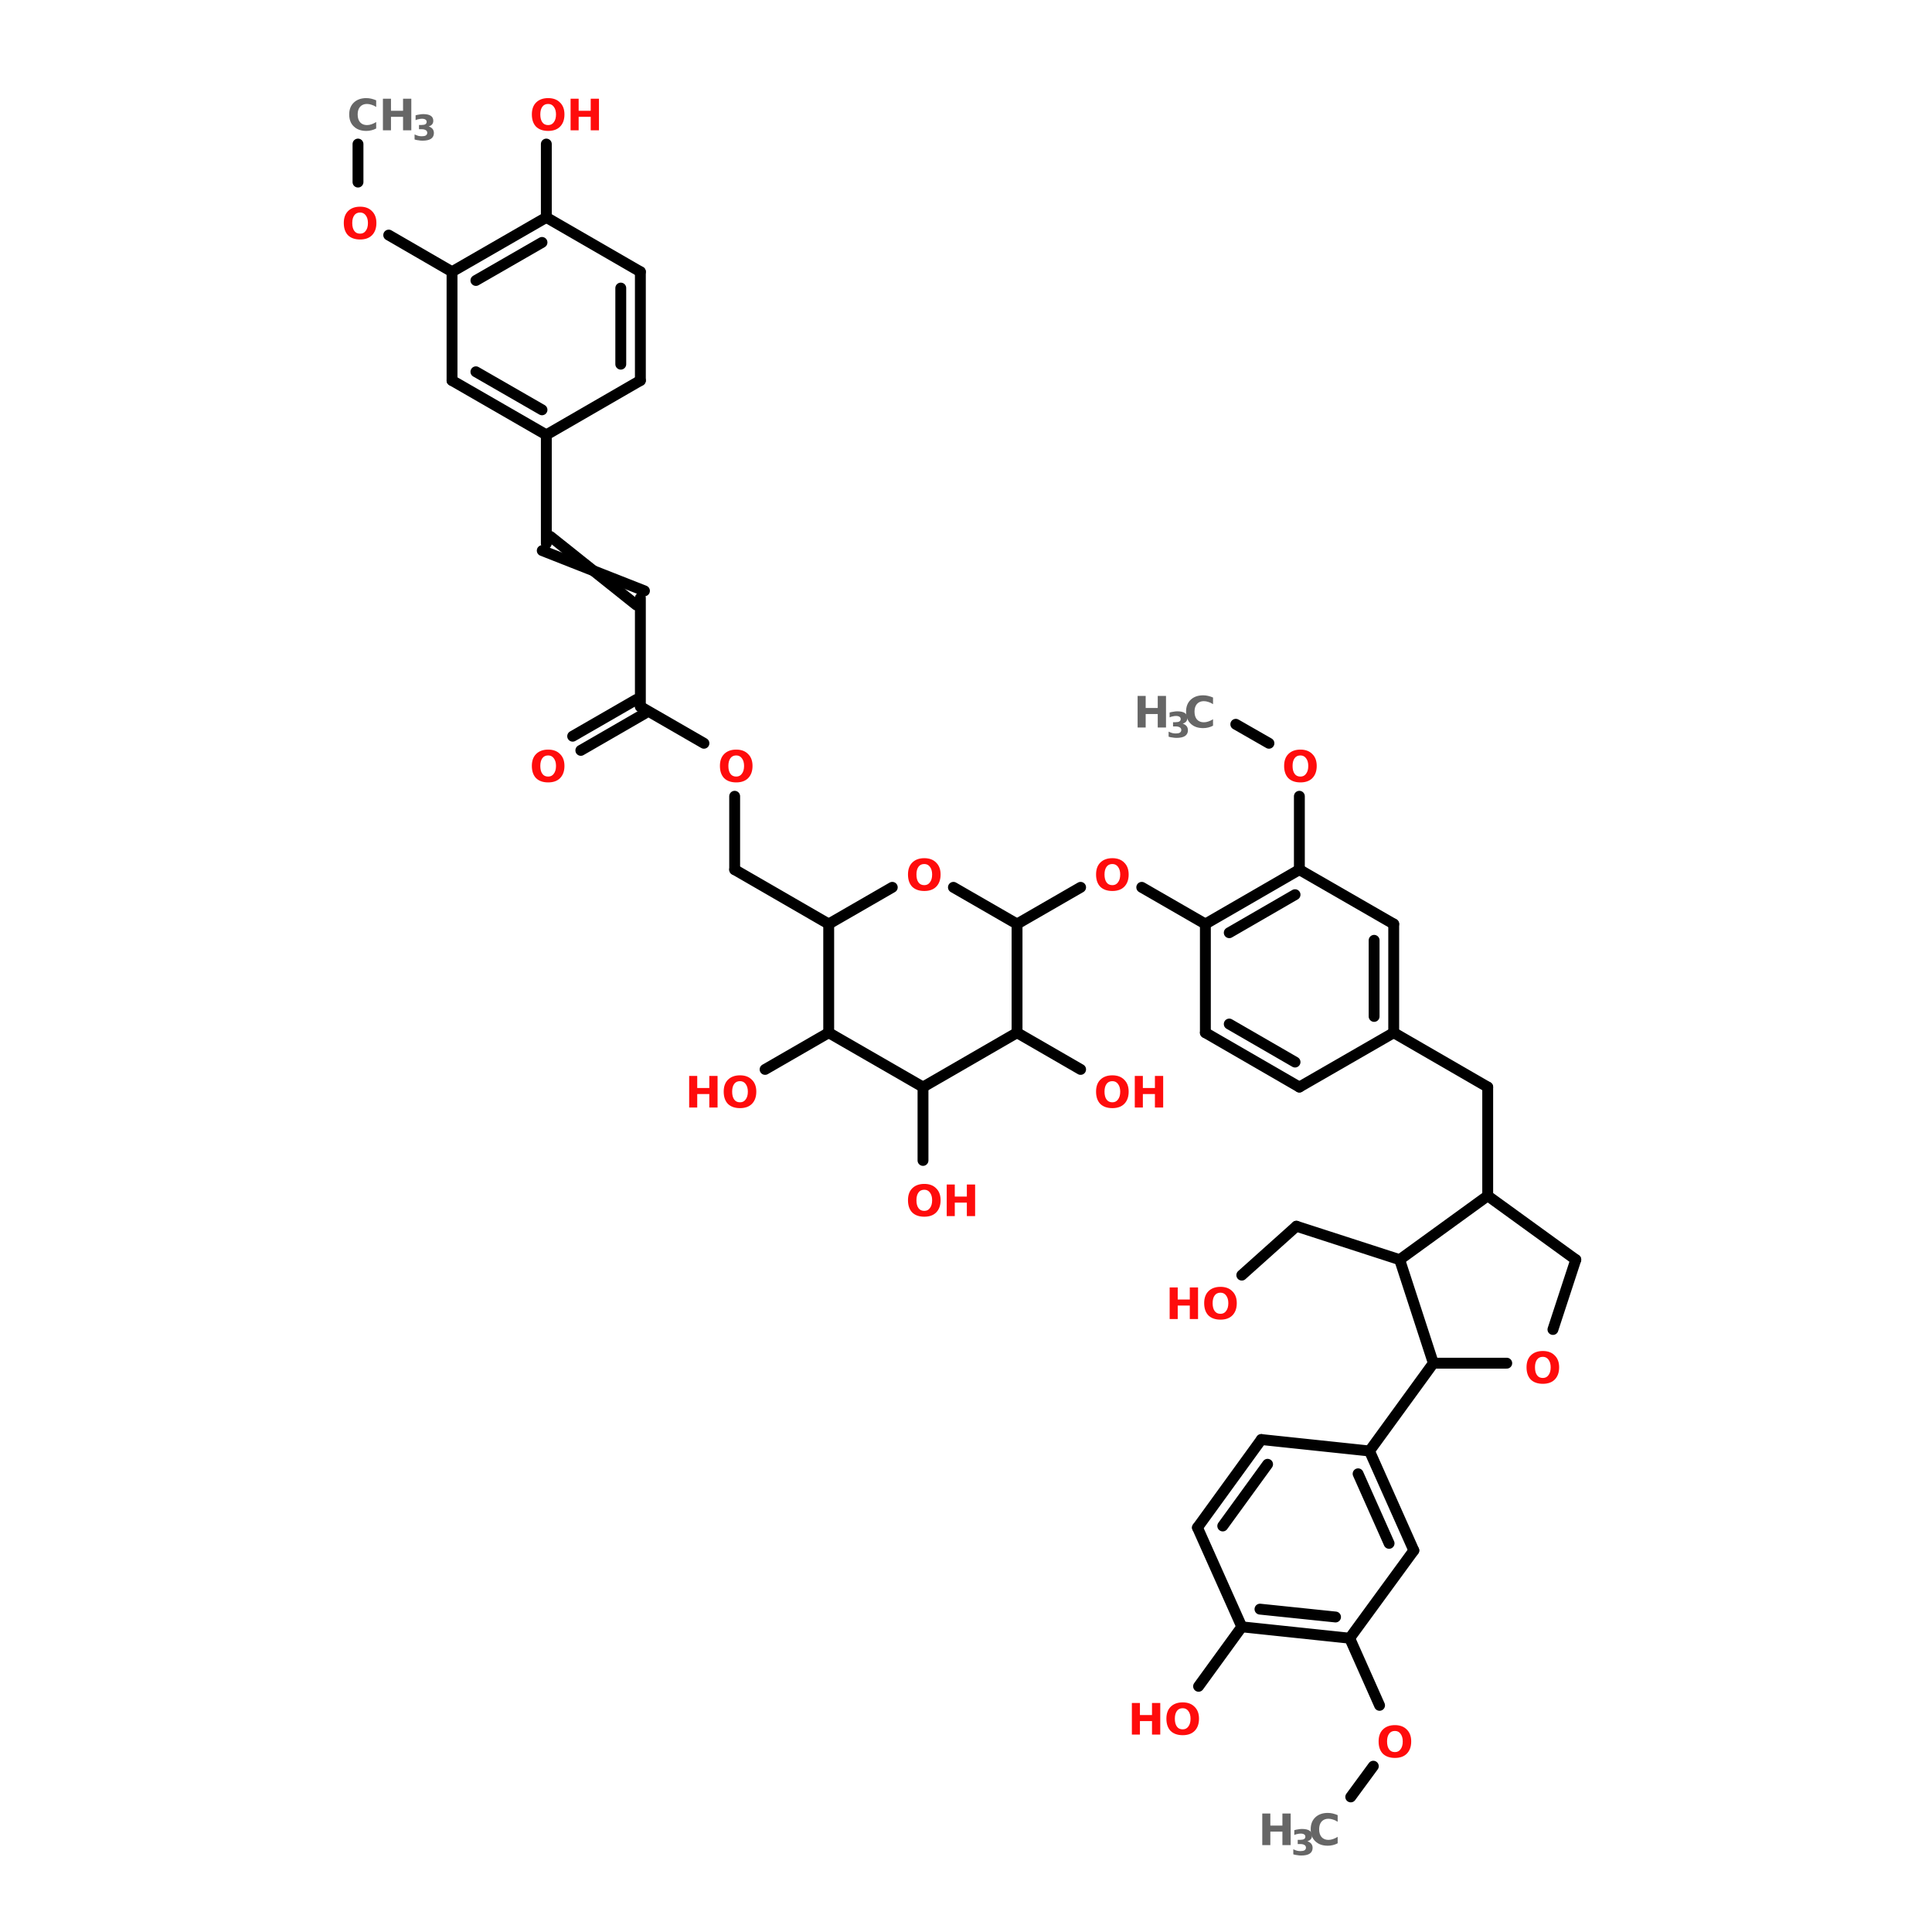 <?xml version="1.0" encoding="UTF-8"?>
<svg xmlns="http://www.w3.org/2000/svg" xmlns:xlink="http://www.w3.org/1999/xlink" width="150pt" height="150pt" viewBox="0 0 150 150" version="1.1">
<defs>
<g>
<symbol overflow="visible" id="glyph0-0">
<path style="stroke:none;" d="M 0.172 0.594 L 0.172 -2.375 L 1.859 -2.375 L 1.859 0.594 Z M 0.359 0.406 L 1.672 0.406 L 1.672 -2.188 L 0.359 -2.188 Z M 0.359 0.406 "/>
</symbol>
<symbol overflow="visible" id="glyph0-1">
<path style="stroke:none;" d="M 1.438 -2.047 C 1.238 -2.047 1.086 -1.973 0.984 -1.828 C 0.879 -1.68 0.828 -1.484 0.828 -1.234 C 0.828 -0.973 0.879 -0.77 0.984 -0.625 C 1.086 -0.477 1.238 -0.406 1.438 -0.406 C 1.625 -0.406 1.77 -0.477 1.875 -0.625 C 1.988 -0.77 2.047 -0.973 2.047 -1.234 C 2.047 -1.484 1.988 -1.68 1.875 -1.828 C 1.77 -1.973 1.625 -2.047 1.438 -2.047 Z M 1.438 -2.5 C 1.832 -2.5 2.141 -2.383 2.359 -2.156 C 2.586 -1.938 2.703 -1.629 2.703 -1.234 C 2.703 -0.828 2.586 -0.508 2.359 -0.281 C 2.141 -0.062 1.832 0.047 1.438 0.047 C 1.039 0.047 0.727 -0.062 0.5 -0.281 C 0.281 -0.508 0.172 -0.828 0.172 -1.234 C 0.172 -1.629 0.281 -1.938 0.5 -2.156 C 0.727 -2.383 1.039 -2.5 1.438 -2.5 Z M 1.438 -2.5 "/>
</symbol>
<symbol overflow="visible" id="glyph0-2">
<path style="stroke:none;" d="M 0.312 -2.453 L 0.938 -2.453 L 0.938 -1.516 L 1.875 -1.516 L 1.875 -2.453 L 2.516 -2.453 L 2.516 0 L 1.875 0 L 1.875 -1.047 L 0.938 -1.047 L 0.938 0 L 0.312 0 Z M 0.312 -2.453 "/>
</symbol>
<symbol overflow="visible" id="glyph0-3">
<path style="stroke:none;" d="M 2.266 -0.141 C 2.148 -0.078 2.023 -0.031 1.891 0 C 1.766 0.031 1.633 0.047 1.5 0.047 C 1.094 0.047 0.77 -0.066 0.531 -0.297 C 0.289 -0.523 0.172 -0.836 0.172 -1.234 C 0.172 -1.617 0.289 -1.926 0.531 -2.156 C 0.77 -2.383 1.094 -2.5 1.5 -2.5 C 1.633 -2.5 1.766 -2.484 1.891 -2.453 C 2.023 -2.422 2.148 -2.379 2.266 -2.328 L 2.266 -1.812 C 2.141 -1.895 2.02 -1.953 1.906 -1.984 C 1.789 -2.023 1.672 -2.047 1.547 -2.047 C 1.328 -2.047 1.148 -1.973 1.016 -1.828 C 0.891 -1.68 0.828 -1.484 0.828 -1.234 C 0.828 -0.973 0.891 -0.77 1.016 -0.625 C 1.148 -0.477 1.328 -0.406 1.547 -0.406 C 1.672 -0.406 1.789 -0.426 1.906 -0.469 C 2.02 -0.508 2.141 -0.566 2.266 -0.641 Z M 2.266 -0.141 "/>
</symbol>
<symbol overflow="visible" id="glyph1-0">
<path style="stroke:none;" d="M 0.141 0.484 L 0.141 -1.922 L 1.5 -1.922 L 1.5 0.484 Z M 0.297 0.328 L 1.344 0.328 L 1.344 -1.781 L 0.297 -1.781 Z M 0.297 0.328 "/>
</symbol>
<symbol overflow="visible" id="glyph1-1">
<path style="stroke:none;" d="M 1.281 -1.078 C 1.406 -1.035 1.504 -0.973 1.578 -0.891 C 1.648 -0.805 1.688 -0.695 1.688 -0.562 C 1.688 -0.363 1.609 -0.211 1.453 -0.109 C 1.305 -0.016 1.086 0.031 0.797 0.031 C 0.691 0.031 0.586 0.02 0.484 0 C 0.379 -0.008 0.281 -0.031 0.188 -0.062 L 0.188 -0.453 C 0.281 -0.41 0.375 -0.375 0.469 -0.344 C 0.562 -0.32 0.656 -0.312 0.75 -0.312 C 0.883 -0.312 0.988 -0.332 1.062 -0.375 C 1.133 -0.426 1.172 -0.492 1.172 -0.578 C 1.172 -0.672 1.133 -0.738 1.062 -0.781 C 0.988 -0.832 0.879 -0.859 0.734 -0.859 L 0.531 -0.859 L 0.531 -1.188 L 0.734 -1.188 C 0.867 -1.188 0.969 -1.207 1.031 -1.25 C 1.094 -1.289 1.125 -1.352 1.125 -1.438 C 1.125 -1.508 1.094 -1.566 1.031 -1.609 C 0.969 -1.648 0.879 -1.672 0.766 -1.672 C 0.68 -1.672 0.598 -1.66 0.516 -1.641 C 0.43 -1.629 0.348 -1.602 0.266 -1.562 L 0.266 -1.938 C 0.367 -1.969 0.469 -1.988 0.562 -2 C 0.664 -2.02 0.766 -2.031 0.859 -2.031 C 1.117 -2.031 1.312 -1.988 1.438 -1.906 C 1.57 -1.82 1.641 -1.691 1.641 -1.516 C 1.641 -1.398 1.609 -1.305 1.547 -1.234 C 1.484 -1.16 1.395 -1.109 1.281 -1.078 Z M 1.281 -1.078 "/>
</symbol>
</g>
</defs>
<g id="surface1">
<path style="fill-rule:nonzero;fill:rgb(0%,0%,0%);fill-opacity:1;stroke-width:4;stroke-linecap:round;stroke-linejoin:miter;stroke:rgb(0%,0%,0%);stroke-opacity:1;stroke-miterlimit:4;" d="M 363.002 266.507 L 375.197 273.494 " transform="matrix(0.211,0,0,0.211,19.354,0)"/>
<path style="fill:none;stroke-width:4;stroke-linecap:round;stroke-linejoin:miter;stroke:rgb(0%,0%,0%);stroke-opacity:1;stroke-miterlimit:4;" d="M 386.392 292.992 L 386.392 319.997 " transform="matrix(0.211,0,0,0.211,19.354,0)"/>
<path style="fill-rule:nonzero;fill:rgb(0%,0%,0%);fill-opacity:1;stroke-width:4;stroke-linecap:round;stroke-linejoin:miter;stroke:rgb(0%,0%,0%);stroke-opacity:1;stroke-miterlimit:4;" d="M 421.107 379.993 L 455.693 399.991 " transform="matrix(0.211,0,0,0.211,19.354,0)"/>
<path style="fill:none;stroke-width:4;stroke-linecap:round;stroke-linejoin:miter;stroke:rgb(0%,0%,0%);stroke-opacity:1;stroke-miterlimit:4;" d="M 455.693 399.991 L 455.693 440.007 " transform="matrix(0.211,0,0,0.211,19.354,0)"/>
<path style="fill-rule:nonzero;fill:rgb(0%,0%,0%);fill-opacity:1;stroke-width:4;stroke-linecap:round;stroke-linejoin:miter;stroke:rgb(0%,0%,0%);stroke-opacity:1;stroke-miterlimit:4;" d="M 423.294 463.509 L 385.299 451.202 " transform="matrix(0.211,0,0,0.211,19.354,0)"/>
<path style="fill-rule:nonzero;fill:rgb(0%,0%,0%);fill-opacity:1;stroke-width:4;stroke-linecap:round;stroke-linejoin:miter;stroke:rgb(0%,0%,0%);stroke-opacity:1;stroke-miterlimit:4;" d="M 385.299 451.202 L 365.207 469.199 " transform="matrix(0.211,0,0,0.211,19.354,0)"/>
<path style="fill-rule:nonzero;fill:rgb(0%,0%,0%);fill-opacity:1;stroke-width:4;stroke-linecap:round;stroke-linejoin:miter;stroke:rgb(0%,0%,0%);stroke-opacity:1;stroke-miterlimit:4;" d="M 435.694 501.597 L 412.192 533.903 " transform="matrix(0.211,0,0,0.211,19.354,0)"/>
<path style="fill-rule:nonzero;fill:rgb(0%,0%,0%);fill-opacity:1;stroke-width:4;stroke-linecap:round;stroke-linejoin:miter;stroke:rgb(0%,0%,0%);stroke-opacity:1;stroke-miterlimit:4;" d="M 365.207 598.606 L 349.305 620.496 " transform="matrix(0.211,0,0,0.211,19.354,0)"/>
<path style="fill-rule:nonzero;fill:rgb(0%,0%,0%);fill-opacity:1;stroke-width:4;stroke-linecap:round;stroke-linejoin:miter;stroke:rgb(0%,0%,0%);stroke-opacity:1;stroke-miterlimit:4;" d="M 404.908 602.795 L 415.899 627.502 " transform="matrix(0.211,0,0,0.211,19.354,0)"/>
<path style="fill-rule:nonzero;fill:rgb(0%,0%,0%);fill-opacity:1;stroke-width:4;stroke-linecap:round;stroke-linejoin:miter;stroke:rgb(0%,0%,0%);stroke-opacity:1;stroke-miterlimit:4;" d="M 413.601 649.891 L 405.297 661.197 " transform="matrix(0.211,0,0,0.211,19.354,0)"/>
<path style="fill-rule:nonzero;fill:rgb(0%,0%,0%);fill-opacity:1;stroke-width:4;stroke-linecap:round;stroke-linejoin:miter;stroke:rgb(0%,0%,0%);stroke-opacity:1;stroke-miterlimit:4;" d="M 351.807 339.996 L 328.398 326.502 " transform="matrix(0.211,0,0,0.211,19.354,0)"/>
<path style="fill-rule:nonzero;fill:rgb(0%,0%,0%);fill-opacity:1;stroke-width:4;stroke-linecap:round;stroke-linejoin:miter;stroke:rgb(0%,0%,0%);stroke-opacity:1;stroke-miterlimit:4;" d="M 305.897 326.502 L 282.507 339.996 " transform="matrix(0.211,0,0,0.211,19.354,0)"/>
<path style="fill-rule:nonzero;fill:rgb(0%,0%,0%);fill-opacity:1;stroke-width:4;stroke-linecap:round;stroke-linejoin:miter;stroke:rgb(0%,0%,0%);stroke-opacity:1;stroke-miterlimit:4;" d="M 213.207 339.996 L 178.603 319.997 " transform="matrix(0.211,0,0,0.211,19.354,0)"/>
<path style="fill:none;stroke-width:4;stroke-linecap:round;stroke-linejoin:miter;stroke:rgb(0%,0%,0%);stroke-opacity:1;stroke-miterlimit:4;" d="M 178.603 319.997 L 178.603 292.992 " transform="matrix(0.211,0,0,0.211,19.354,0)"/>
<path style="fill-rule:nonzero;fill:rgb(0%,0%,0%);fill-opacity:1;stroke-width:4;stroke-linecap:round;stroke-linejoin:miter;stroke:rgb(0%,0%,0%);stroke-opacity:1;stroke-miterlimit:4;" d="M 167.297 273.494 L 143.906 260.001 " transform="matrix(0.211,0,0,0.211,19.354,0)"/>
<path style="fill-rule:nonzero;fill:rgb(0%,0%,0%);fill-opacity:1;stroke-width:4;stroke-linecap:round;stroke-linejoin:miter;stroke:rgb(0%,0%,0%);stroke-opacity:1;stroke-miterlimit:4;" d="M 145.408 262.596 L 121.999 276.107 " transform="matrix(0.211,0,0,0.211,19.354,0)"/>
<path style="fill-rule:nonzero;fill:rgb(0%,0%,0%);fill-opacity:1;stroke-width:4;stroke-linecap:round;stroke-linejoin:miter;stroke:rgb(0%,0%,0%);stroke-opacity:1;stroke-miterlimit:4;" d="M 142.405 257.406 L 118.996 270.899 " transform="matrix(0.211,0,0,0.211,19.354,0)"/>
<path style="fill:none;stroke-width:4;stroke-linecap:round;stroke-linejoin:miter;stroke:rgb(0%,0%,0%);stroke-opacity:1;stroke-miterlimit:4;" d="M 143.906 220.004 L 143.906 260.001 " transform="matrix(0.211,0,0,0.211,19.354,0)"/>
<path style="fill-rule:nonzero;fill:rgb(0%,0%,0%);fill-opacity:1;stroke-width:4;stroke-linecap:round;stroke-linejoin:miter;stroke:rgb(0%,0%,0%);stroke-opacity:1;stroke-miterlimit:4;" d="M 142.405 222.598 L 110.804 197.392 " transform="matrix(0.211,0,0,0.211,19.354,0)"/>
<path style="fill-rule:nonzero;fill:rgb(0%,0%,0%);fill-opacity:1;stroke-width:4;stroke-linecap:round;stroke-linejoin:miter;stroke:rgb(0%,0%,0%);stroke-opacity:1;stroke-miterlimit:4;" d="M 145.408 217.409 L 107.801 202.6 " transform="matrix(0.211,0,0,0.211,19.354,0)"/>
<path style="fill:none;stroke-width:4;stroke-linecap:round;stroke-linejoin:miter;stroke:rgb(0%,0%,0%);stroke-opacity:1;stroke-miterlimit:4;" d="M 109.303 200.005 L 109.303 160.008 " transform="matrix(0.211,0,0,0.211,19.354,0)"/>
<path style="fill:none;stroke-width:4;stroke-linecap:round;stroke-linejoin:miter;stroke:rgb(0%,0%,0%);stroke-opacity:1;stroke-miterlimit:4;" d="M 109.303 79.995 L 109.303 53.008 " transform="matrix(0.211,0,0,0.211,19.354,0)"/>
<path style="fill-rule:nonzero;fill:rgb(0%,0%,0%);fill-opacity:1;stroke-width:4;stroke-linecap:round;stroke-linejoin:miter;stroke:rgb(0%,0%,0%);stroke-opacity:1;stroke-miterlimit:4;" d="M 74.606 99.993 L 51.308 86.5 " transform="matrix(0.211,0,0,0.211,19.354,0)"/>
<path style="fill:none;stroke-width:4;stroke-linecap:round;stroke-linejoin:miter;stroke:rgb(0%,0%,0%);stroke-opacity:1;stroke-miterlimit:4;" d="M 40.002 67.002 L 40.002 53.008 " transform="matrix(0.211,0,0,0.211,19.354,0)"/>
<path style="fill-rule:nonzero;fill:rgb(0%,0%,0%);fill-opacity:1;stroke-width:4;stroke-linecap:round;stroke-linejoin:miter;stroke:rgb(0%,0%,0%);stroke-opacity:1;stroke-miterlimit:4;" d="M 213.207 379.993 L 189.798 393.504 " transform="matrix(0.211,0,0,0.211,19.354,0)"/>
<path style="fill:none;stroke-width:4;stroke-linecap:round;stroke-linejoin:miter;stroke:rgb(0%,0%,0%);stroke-opacity:1;stroke-miterlimit:4;" d="M 247.903 399.991 L 247.903 426.996 " transform="matrix(0.211,0,0,0.211,19.354,0)"/>
<path style="fill-rule:nonzero;fill:rgb(0%,0%,0%);fill-opacity:1;stroke-width:4;stroke-linecap:round;stroke-linejoin:miter;stroke:rgb(0%,0%,0%);stroke-opacity:1;stroke-miterlimit:4;" d="M 282.507 379.993 L 305.897 393.504 " transform="matrix(0.211,0,0,0.211,19.354,0)"/>
<path style="fill-rule:nonzero;fill:rgb(0%,0%,0%);fill-opacity:1;stroke-width:4;stroke-linecap:round;stroke-linejoin:miter;stroke:rgb(0%,0%,0%);stroke-opacity:1;stroke-miterlimit:4;" d="M 351.807 339.996 L 386.392 319.997 " transform="matrix(0.211,0,0,0.211,19.354,0)"/>
<path style="fill-rule:nonzero;fill:rgb(0%,0%,0%);fill-opacity:1;stroke-width:4;stroke-linecap:round;stroke-linejoin:miter;stroke:rgb(0%,0%,0%);stroke-opacity:1;stroke-miterlimit:4;" d="M 360.592 343.202 L 384.798 329.208 " transform="matrix(0.211,0,0,0.211,19.354,0)"/>
<path style="fill-rule:nonzero;fill:rgb(0%,0%,0%);fill-opacity:1;stroke-width:4;stroke-linecap:round;stroke-linejoin:miter;stroke:rgb(0%,0%,0%);stroke-opacity:1;stroke-miterlimit:4;" d="M 386.392 319.997 L 421.107 339.996 " transform="matrix(0.211,0,0,0.211,19.354,0)"/>
<path style="fill:none;stroke-width:4;stroke-linecap:round;stroke-linejoin:miter;stroke:rgb(0%,0%,0%);stroke-opacity:1;stroke-miterlimit:4;" d="M 421.107 339.996 L 421.107 379.993 " transform="matrix(0.211,0,0,0.211,19.354,0)"/>
<path style="fill:none;stroke-width:4;stroke-linecap:round;stroke-linejoin:miter;stroke:rgb(0%,0%,0%);stroke-opacity:1;stroke-miterlimit:4;" d="M 413.897 346.001 L 413.897 374.006 " transform="matrix(0.211,0,0,0.211,19.354,0)"/>
<path style="fill-rule:nonzero;fill:rgb(0%,0%,0%);fill-opacity:1;stroke-width:4;stroke-linecap:round;stroke-linejoin:miter;stroke:rgb(0%,0%,0%);stroke-opacity:1;stroke-miterlimit:4;" d="M 421.107 379.993 L 386.392 399.991 " transform="matrix(0.211,0,0,0.211,19.354,0)"/>
<path style="fill-rule:nonzero;fill:rgb(0%,0%,0%);fill-opacity:1;stroke-width:4;stroke-linecap:round;stroke-linejoin:miter;stroke:rgb(0%,0%,0%);stroke-opacity:1;stroke-miterlimit:4;" d="M 386.392 399.991 L 351.807 379.993 " transform="matrix(0.211,0,0,0.211,19.354,0)"/>
<path style="fill-rule:nonzero;fill:rgb(0%,0%,0%);fill-opacity:1;stroke-width:4;stroke-linecap:round;stroke-linejoin:miter;stroke:rgb(0%,0%,0%);stroke-opacity:1;stroke-miterlimit:4;" d="M 384.798 390.798 L 360.592 376.805 " transform="matrix(0.211,0,0,0.211,19.354,0)"/>
<path style="fill:none;stroke-width:4;stroke-linecap:round;stroke-linejoin:miter;stroke:rgb(0%,0%,0%);stroke-opacity:1;stroke-miterlimit:4;" d="M 351.807 379.993 L 351.807 339.996 " transform="matrix(0.211,0,0,0.211,19.354,0)"/>
<path style="fill-rule:nonzero;fill:rgb(0%,0%,0%);fill-opacity:1;stroke-width:4;stroke-linecap:round;stroke-linejoin:miter;stroke:rgb(0%,0%,0%);stroke-opacity:1;stroke-miterlimit:4;" d="M 428.503 570.508 L 412.192 533.903 " transform="matrix(0.211,0,0,0.211,19.354,0)"/>
<path style="fill-rule:nonzero;fill:rgb(0%,0%,0%);fill-opacity:1;stroke-width:4;stroke-linecap:round;stroke-linejoin:miter;stroke:rgb(0%,0%,0%);stroke-opacity:1;stroke-miterlimit:4;" d="M 419.402 567.895 L 408.003 542.299 " transform="matrix(0.211,0,0,0.211,19.354,0)"/>
<path style="fill-rule:nonzero;fill:rgb(0%,0%,0%);fill-opacity:1;stroke-width:4;stroke-linecap:round;stroke-linejoin:miter;stroke:rgb(0%,0%,0%);stroke-opacity:1;stroke-miterlimit:4;" d="M 412.192 533.903 L 372.399 529.695 " transform="matrix(0.211,0,0,0.211,19.354,0)"/>
<path style="fill-rule:nonzero;fill:rgb(0%,0%,0%);fill-opacity:1;stroke-width:4;stroke-linecap:round;stroke-linejoin:miter;stroke:rgb(0%,0%,0%);stroke-opacity:1;stroke-miterlimit:4;" d="M 372.399 529.695 L 348.897 562.094 " transform="matrix(0.211,0,0,0.211,19.354,0)"/>
<path style="fill-rule:nonzero;fill:rgb(0%,0%,0%);fill-opacity:1;stroke-width:4;stroke-linecap:round;stroke-linejoin:miter;stroke:rgb(0%,0%,0%);stroke-opacity:1;stroke-miterlimit:4;" d="M 374.697 538.796 L 358.201 561.5 " transform="matrix(0.211,0,0,0.211,19.354,0)"/>
<path style="fill-rule:nonzero;fill:rgb(0%,0%,0%);fill-opacity:1;stroke-width:4;stroke-linecap:round;stroke-linejoin:miter;stroke:rgb(0%,0%,0%);stroke-opacity:1;stroke-miterlimit:4;" d="M 348.897 562.094 L 365.207 598.606 " transform="matrix(0.211,0,0,0.211,19.354,0)"/>
<path style="fill-rule:nonzero;fill:rgb(0%,0%,0%);fill-opacity:1;stroke-width:4;stroke-linecap:round;stroke-linejoin:miter;stroke:rgb(0%,0%,0%);stroke-opacity:1;stroke-miterlimit:4;" d="M 365.207 598.606 L 404.908 602.795 " transform="matrix(0.211,0,0,0.211,19.354,0)"/>
<path style="fill-rule:nonzero;fill:rgb(0%,0%,0%);fill-opacity:1;stroke-width:4;stroke-linecap:round;stroke-linejoin:miter;stroke:rgb(0%,0%,0%);stroke-opacity:1;stroke-miterlimit:4;" d="M 371.898 592.101 L 399.7 594.992 " transform="matrix(0.211,0,0,0.211,19.354,0)"/>
<path style="fill-rule:nonzero;fill:rgb(0%,0%,0%);fill-opacity:1;stroke-width:4;stroke-linecap:round;stroke-linejoin:miter;stroke:rgb(0%,0%,0%);stroke-opacity:1;stroke-miterlimit:4;" d="M 404.908 602.795 L 428.503 570.508 " transform="matrix(0.211,0,0,0.211,19.354,0)"/>
<path style="fill-rule:nonzero;fill:rgb(0%,0%,0%);fill-opacity:1;stroke-width:4;stroke-linecap:round;stroke-linejoin:miter;stroke:rgb(0%,0%,0%);stroke-opacity:1;stroke-miterlimit:4;" d="M 74.606 140.009 L 109.303 160.008 " transform="matrix(0.211,0,0,0.211,19.354,0)"/>
<path style="fill-rule:nonzero;fill:rgb(0%,0%,0%);fill-opacity:1;stroke-width:4;stroke-linecap:round;stroke-linejoin:miter;stroke:rgb(0%,0%,0%);stroke-opacity:1;stroke-miterlimit:4;" d="M 83.391 136.803 L 107.709 150.796 " transform="matrix(0.211,0,0,0.211,19.354,0)"/>
<path style="fill-rule:nonzero;fill:rgb(0%,0%,0%);fill-opacity:1;stroke-width:4;stroke-linecap:round;stroke-linejoin:miter;stroke:rgb(0%,0%,0%);stroke-opacity:1;stroke-miterlimit:4;" d="M 109.303 160.008 L 143.906 140.009 " transform="matrix(0.211,0,0,0.211,19.354,0)"/>
<path style="fill:none;stroke-width:4;stroke-linecap:round;stroke-linejoin:miter;stroke:rgb(0%,0%,0%);stroke-opacity:1;stroke-miterlimit:4;" d="M 143.906 140.009 L 143.906 99.993 " transform="matrix(0.211,0,0,0.211,19.354,0)"/>
<path style="fill:none;stroke-width:4;stroke-linecap:round;stroke-linejoin:miter;stroke:rgb(0%,0%,0%);stroke-opacity:1;stroke-miterlimit:4;" d="M 136.696 134.004 L 136.696 105.998 " transform="matrix(0.211,0,0,0.211,19.354,0)"/>
<path style="fill-rule:nonzero;fill:rgb(0%,0%,0%);fill-opacity:1;stroke-width:4;stroke-linecap:round;stroke-linejoin:miter;stroke:rgb(0%,0%,0%);stroke-opacity:1;stroke-miterlimit:4;" d="M 143.906 99.993 L 109.303 79.995 " transform="matrix(0.211,0,0,0.211,19.354,0)"/>
<path style="fill-rule:nonzero;fill:rgb(0%,0%,0%);fill-opacity:1;stroke-width:4;stroke-linecap:round;stroke-linejoin:miter;stroke:rgb(0%,0%,0%);stroke-opacity:1;stroke-miterlimit:4;" d="M 109.303 79.995 L 74.606 99.993 " transform="matrix(0.211,0,0,0.211,19.354,0)"/>
<path style="fill-rule:nonzero;fill:rgb(0%,0%,0%);fill-opacity:1;stroke-width:4;stroke-linecap:round;stroke-linejoin:miter;stroke:rgb(0%,0%,0%);stroke-opacity:1;stroke-miterlimit:4;" d="M 107.709 89.206 L 83.391 103.2 " transform="matrix(0.211,0,0,0.211,19.354,0)"/>
<path style="fill:none;stroke-width:4;stroke-linecap:round;stroke-linejoin:miter;stroke:rgb(0%,0%,0%);stroke-opacity:1;stroke-miterlimit:4;" d="M 74.606 99.993 L 74.606 140.009 " transform="matrix(0.211,0,0,0.211,19.354,0)"/>
<path style="fill-rule:nonzero;fill:rgb(0%,0%,0%);fill-opacity:1;stroke-width:4;stroke-linecap:round;stroke-linejoin:miter;stroke:rgb(0%,0%,0%);stroke-opacity:1;stroke-miterlimit:4;" d="M 488.109 463.509 L 455.693 440.007 " transform="matrix(0.211,0,0,0.211,19.354,0)"/>
<path style="fill-rule:nonzero;fill:rgb(0%,0%,0%);fill-opacity:1;stroke-width:4;stroke-linecap:round;stroke-linejoin:miter;stroke:rgb(0%,0%,0%);stroke-opacity:1;stroke-miterlimit:4;" d="M 455.693 440.007 L 423.294 463.509 " transform="matrix(0.211,0,0,0.211,19.354,0)"/>
<path style="fill-rule:nonzero;fill:rgb(0%,0%,0%);fill-opacity:1;stroke-width:4;stroke-linecap:round;stroke-linejoin:miter;stroke:rgb(0%,0%,0%);stroke-opacity:1;stroke-miterlimit:4;" d="M 423.294 463.509 L 435.694 501.597 " transform="matrix(0.211,0,0,0.211,19.354,0)"/>
<path style="fill:none;stroke-width:4;stroke-linecap:round;stroke-linejoin:miter;stroke:rgb(0%,0%,0%);stroke-opacity:1;stroke-miterlimit:4;" d="M 435.694 501.597 L 462.699 501.597 " transform="matrix(0.211,0,0,0.211,19.354,0)"/>
<path style="fill-rule:nonzero;fill:rgb(0%,0%,0%);fill-opacity:1;stroke-width:4;stroke-linecap:round;stroke-linejoin:miter;stroke:rgb(0%,0%,0%);stroke-opacity:1;stroke-miterlimit:4;" d="M 479.695 489.198 L 488.109 463.509 " transform="matrix(0.211,0,0,0.211,19.354,0)"/>
<path style="fill:none;stroke-width:4;stroke-linecap:round;stroke-linejoin:miter;stroke:rgb(0%,0%,0%);stroke-opacity:1;stroke-miterlimit:4;" d="M 282.507 379.993 L 282.507 339.996 " transform="matrix(0.211,0,0,0.211,19.354,0)"/>
<path style="fill-rule:nonzero;fill:rgb(0%,0%,0%);fill-opacity:1;stroke-width:4;stroke-linecap:round;stroke-linejoin:miter;stroke:rgb(0%,0%,0%);stroke-opacity:1;stroke-miterlimit:4;" d="M 282.507 339.996 L 259.098 326.502 " transform="matrix(0.211,0,0,0.211,19.354,0)"/>
<path style="fill-rule:nonzero;fill:rgb(0%,0%,0%);fill-opacity:1;stroke-width:4;stroke-linecap:round;stroke-linejoin:miter;stroke:rgb(0%,0%,0%);stroke-opacity:1;stroke-miterlimit:4;" d="M 236.597 326.502 L 213.207 339.996 " transform="matrix(0.211,0,0,0.211,19.354,0)"/>
<path style="fill:none;stroke-width:4;stroke-linecap:round;stroke-linejoin:miter;stroke:rgb(0%,0%,0%);stroke-opacity:1;stroke-miterlimit:4;" d="M 213.207 339.996 L 213.207 379.993 " transform="matrix(0.211,0,0,0.211,19.354,0)"/>
<path style="fill-rule:nonzero;fill:rgb(0%,0%,0%);fill-opacity:1;stroke-width:4;stroke-linecap:round;stroke-linejoin:miter;stroke:rgb(0%,0%,0%);stroke-opacity:1;stroke-miterlimit:4;" d="M 213.207 379.993 L 247.903 399.991 " transform="matrix(0.211,0,0,0.211,19.354,0)"/>
<path style="fill-rule:nonzero;fill:rgb(0%,0%,0%);fill-opacity:1;stroke-width:4;stroke-linecap:round;stroke-linejoin:miter;stroke:rgb(0%,0%,0%);stroke-opacity:1;stroke-miterlimit:4;" d="M 247.903 399.991 L 282.507 379.993 " transform="matrix(0.211,0,0,0.211,19.354,0)"/>
<g style="fill:rgb(100%,4.706%,4.706%);fill-opacity:1;">
  <use xlink:href="#glyph0-1" x="70.324" y="69.129"/>
</g>
<g style="fill:rgb(100%,4.706%,4.706%);fill-opacity:1;">
  <use xlink:href="#glyph0-1" x="55.723" y="60.699"/>
</g>
<g style="fill:rgb(100%,4.706%,4.706%);fill-opacity:1;">
  <use xlink:href="#glyph0-1" x="41.121" y="60.699"/>
</g>
<g style="fill:rgb(100%,4.706%,4.706%);fill-opacity:1;">
  <use xlink:href="#glyph0-1" x="84.926" y="69.129"/>
</g>
<g style="fill:rgb(100%,4.706%,4.706%);fill-opacity:1;">
  <use xlink:href="#glyph0-1" x="41.121" y="10.117"/>
</g>
<g style="fill:rgb(100%,4.706%,4.706%);fill-opacity:1;">
  <use xlink:href="#glyph0-2" x="43.988" y="10.117"/>
</g>
<g style="fill:rgb(100%,4.706%,4.706%);fill-opacity:1;">
  <use xlink:href="#glyph0-1" x="26.52" y="18.547"/>
</g>
<g style="fill:rgb(40%,40%,40%);fill-opacity:1;">
  <use xlink:href="#glyph0-3" x="26.941" y="10.117"/>
</g>
<g style="fill:rgb(40%,40%,40%);fill-opacity:1;">
  <use xlink:href="#glyph0-2" x="29.418" y="10.117"/>
</g>
<g style="fill:rgb(40%,40%,40%);fill-opacity:1;">
  <use xlink:href="#glyph1-1" x="32" y="10.891"/>
</g>
<g style="fill:rgb(100%,4.706%,4.706%);fill-opacity:1;">
  <use xlink:href="#glyph0-2" x="53.195" y="85.988"/>
</g>
<g style="fill:rgb(100%,4.706%,4.706%);fill-opacity:1;">
  <use xlink:href="#glyph0-1" x="56.016" y="85.988"/>
</g>
<g style="fill:rgb(100%,4.706%,4.706%);fill-opacity:1;">
  <use xlink:href="#glyph0-1" x="70.324" y="94.418"/>
</g>
<g style="fill:rgb(100%,4.706%,4.706%);fill-opacity:1;">
  <use xlink:href="#glyph0-2" x="73.191" y="94.418"/>
</g>
<g style="fill:rgb(100%,4.706%,4.706%);fill-opacity:1;">
  <use xlink:href="#glyph0-1" x="84.926" y="85.988"/>
</g>
<g style="fill:rgb(100%,4.706%,4.706%);fill-opacity:1;">
  <use xlink:href="#glyph0-2" x="87.793" y="85.988"/>
</g>
<g style="fill:rgb(100%,4.706%,4.706%);fill-opacity:1;">
  <use xlink:href="#glyph0-1" x="99.527" y="60.699"/>
</g>
<g style="fill:rgb(100%,4.706%,4.706%);fill-opacity:1;">
  <use xlink:href="#glyph0-1" x="118.348" y="107.391"/>
</g>
<g style="fill:rgb(40%,40%,40%);fill-opacity:1;">
  <use xlink:href="#glyph0-2" x="88.012" y="56.484"/>
</g>
<g style="fill:rgb(40%,40%,40%);fill-opacity:1;">
  <use xlink:href="#glyph1-1" x="90.543" y="57.258"/>
</g>
<g style="fill:rgb(40%,40%,40%);fill-opacity:1;">
  <use xlink:href="#glyph0-3" x="91.914" y="56.484"/>
</g>
<g style="fill:rgb(100%,4.706%,4.706%);fill-opacity:1;">
  <use xlink:href="#glyph0-2" x="90.5" y="102.41"/>
</g>
<g style="fill:rgb(100%,4.706%,4.706%);fill-opacity:1;">
  <use xlink:href="#glyph0-1" x="93.32" y="102.41"/>
</g>
<g style="fill:rgb(100%,4.706%,4.706%);fill-opacity:1;">
  <use xlink:href="#glyph0-2" x="87.566" y="134.672"/>
</g>
<g style="fill:rgb(100%,4.706%,4.706%);fill-opacity:1;">
  <use xlink:href="#glyph0-1" x="90.387" y="134.672"/>
</g>
<g style="fill:rgb(100%,4.706%,4.706%);fill-opacity:1;">
  <use xlink:href="#glyph0-1" x="106.863" y="136.438"/>
</g>
<g style="fill:rgb(40%,40%,40%);fill-opacity:1;">
  <use xlink:href="#glyph0-2" x="97.691" y="143.254"/>
</g>
<g style="fill:rgb(40%,40%,40%);fill-opacity:1;">
  <use xlink:href="#glyph1-1" x="100.223" y="144.031"/>
</g>
<g style="fill:rgb(40%,40%,40%);fill-opacity:1;">
  <use xlink:href="#glyph0-3" x="101.59" y="143.254"/>
</g>
</g>
</svg>
